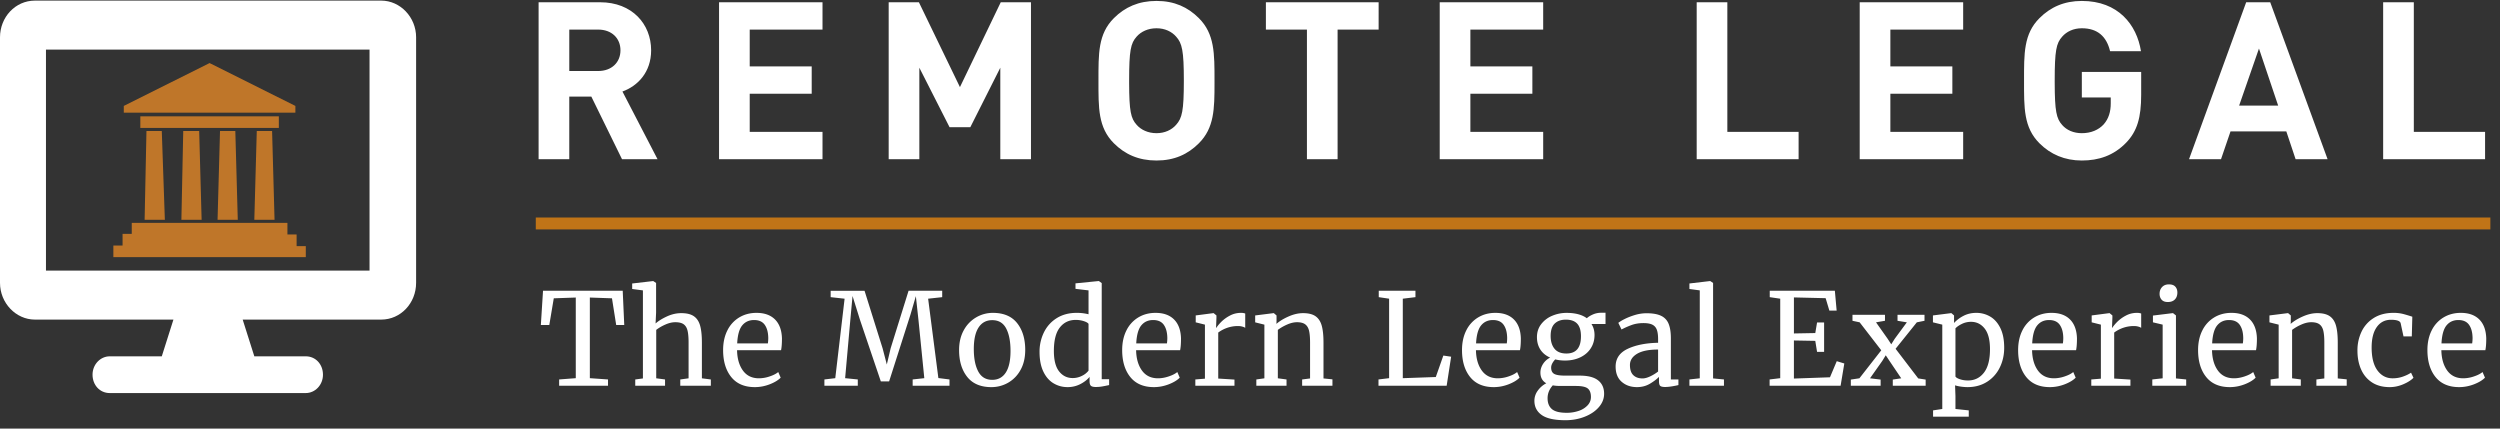 <svg width="210" height="36" xmlns="http://www.w3.org/2000/svg"><rect width="100%" height="100%" fill="#333333" stroke="none"/><g fill="none" fill-rule="evenodd"><path d="M47.819 13.371V8.113h1.853l2.576 5.258h2.984l-2.947-5.683c1.279-.463 2.41-1.611 2.41-3.463C54.694 2.022 53.1.19 50.412.19h-5.17v13.182h2.576zm2.427-7.405H47.82V2.485h2.427c1.13 0 1.872.722 1.872 1.74 0 1.019-.741 1.74-1.872 1.74zm18.845 7.405v-2.295h-6.115V7.873h5.207V5.577h-5.207V2.485h6.115V.189H60.4v13.182h8.691zm8.134 0V5.688l2.539 4.999h1.742l2.52-4.999v7.683h2.576V.19h-2.539l-3.428 7.128L77.188.19h-2.539v13.182h2.576zm19.92.112c1.5 0 2.631-.519 3.558-1.445 1.295-1.293 1.316-2.884 1.316-5.058v-.2c0-2.277.018-3.925-1.316-5.258C99.776.597 98.646.078 97.145.078s-2.65.519-3.577 1.444c-1.334 1.333-1.297 2.981-1.297 5.258 0 2.278-.037 3.925 1.297 5.258.927.926 2.076 1.445 3.577 1.445zm0-2.296c-.704 0-1.297-.278-1.668-.704-.488-.542-.624-1.136-.63-3.52V6.78c0-2.536.13-3.147.63-3.703.37-.425.964-.703 1.668-.703s1.279.278 1.65.703c.5.556.648 1.167.648 3.703 0 2.537-.148 3.148-.649 3.703-.37.426-.945.704-1.65.704zm15.213 2.184V2.485h3.447V.189h-9.47v2.296h3.447v10.886h2.576zm17.27 0v-2.295h-6.116V7.873h5.207V5.577h-5.207V2.485h6.115V.189h-8.691v13.182h8.691zm21.455 0v-2.295h-5.986V.189h-2.575v13.182h8.561zm13.823 0v-2.295h-6.115V7.873h5.207V5.577h-5.207V2.485h6.115V.189h-8.691v13.182h8.691zm9.968.112c1.409 0 2.669-.408 3.725-1.5.927-.963 1.26-2.11 1.26-4.018V6.04h-4.985v2.147h2.428v.5c0 .685-.167 1.278-.593 1.76-.426.462-1.056.74-1.835.74-.704 0-1.278-.26-1.649-.685-.488-.542-.624-1.155-.63-3.54V6.78c0-2.536.13-3.147.63-3.703.37-.425.945-.703 1.65-.703 1.315 0 2.075.685 2.371 1.925h2.595c-.352-2.221-1.909-4.22-4.967-4.22-1.482 0-2.631.518-3.558 1.443-1.334 1.333-1.297 2.981-1.297 5.258 0 2.278-.037 3.925 1.297 5.258.927.926 2.113 1.445 3.558 1.445zm11.692-.112l.797-2.332h4.688l.779 2.332h2.687L190.699.19h-2.02l-4.8 13.182h2.687zm4.8-4.499h-3.28l1.667-4.795 1.613 4.795zm17.38 4.5v-2.296h-5.985V.189h-2.576v13.182h8.562z" fill="#fff"/><path d="M51.073 32.4v-.526l-1.526-.107v-6.774l1.859.065.354 2.243h.677l-.129-2.877h-6.694l-.182 2.877h.709l.376-2.243 1.848-.065v6.774l-1.397.107v.526h4.105zm4.791 0v-.526l-.741-.097V27.71c.222-.172.48-.322.773-.45.294-.13.57-.194.828-.194.315 0 .551.06.709.177.158.118.265.297.322.537.058.24.086.57.086.993v3.005l-.698.097v.526h2.568v-.526l-.752-.097v-2.994c0-.602-.05-1.08-.15-1.434-.101-.354-.276-.617-.527-.789-.25-.171-.602-.257-1.053-.257-.408 0-.813.093-1.214.279-.401.186-.717.383-.946.59l.043-.912v-2.49l-.236-.161h-.022l-1.751.203v.462l.902.118v7.396l-.644.086v.526h2.503zm7.543.118c.422 0 .838-.079 1.246-.236.408-.158.716-.344.924-.558l-.204-.473c-.172.144-.414.267-.725.37a2.807 2.807 0 01-.898.156c-.58 0-1.028-.216-1.343-.649-.315-.433-.48-1.004-.494-1.712h3.696c.05-.23.075-.562.075-.998-.021-.687-.216-1.215-.585-1.584-.37-.368-.887-.553-1.553-.553-.544 0-1.03.13-1.456.387a2.612 2.612 0 00-.994 1.095c-.236.472-.354 1.02-.354 1.642 0 .945.227 1.7.682 2.265.455.565 1.116.848 1.983.848zm1.095-3.671h-2.578c.036-.709.177-1.213.424-1.514.247-.3.579-.45.994-.45.408 0 .707.134.897.402.19.268.289.635.296 1.1 0 .158-.011.312-.033.462zm7.553 3.553v-.526l-1.064-.107.43-4.82.193-2.083.634 2.03 1.741 5.141h.698l1.795-5.614.451-1.546.226 2.072.483 4.82-.978.107v.526h3.095v-.526l-.935-.118-.86-6.666 1.182-.129v-.537h-2.825l-1.505 4.83-.322 1.364-.355-1.363-1.515-4.83h-2.847v.536l1.171.129-.784 6.677-.913.107v.526h2.804zm11.228.118c.494 0 .958-.122 1.391-.365a2.726 2.726 0 001.048-1.073c.265-.473.397-1.034.397-1.686 0-.93-.227-1.681-.682-2.254-.455-.572-1.134-.859-2.036-.859a2.764 2.764 0 00-2.439 1.45c-.265.472-.398 1.03-.398 1.674 0 .93.228 1.682.683 2.254.454.573 1.133.86 2.036.86zm.064-.612c-.53 0-.92-.232-1.171-.698-.25-.465-.376-1.094-.376-1.889 0-.801.134-1.406.403-1.814.268-.408.65-.612 1.144-.612.537 0 .928.233 1.171.698.244.465.366 1.095.366 1.89 0 .8-.133 1.405-.398 1.813-.265.408-.645.612-1.139.612zm6.328.612c.38 0 .733-.082 1.059-.247.326-.164.589-.368.79-.612v.344c0 .207.039.343.118.408.078.064.21.096.397.096.186 0 .364-.014.532-.043.168-.028.367-.068.596-.118v-.493h-.623V23.78l-.236-.171h-.033l-1.934.193v.461l1.096.13v2.006a3.946 3.946 0 00-.999-.118c-.637 0-1.19.145-1.66.435-.47.29-.829.685-1.08 1.186a3.676 3.676 0 00-.376 1.664c0 .651.106 1.199.317 1.642.211.444.496.773.854.988.359.215.752.322 1.182.322zm.43-.762c-.466 0-.845-.186-1.139-.558-.294-.372-.44-.945-.44-1.718 0-.887.166-1.544.5-1.97.332-.425.778-.638 1.337-.638.236 0 .46.034.671.102.212.068.346.145.403.23v3.93a1.534 1.534 0 01-.548.434 1.69 1.69 0 01-.784.188zm6.822.762c.423 0 .839-.079 1.247-.236.408-.158.716-.344.924-.558l-.204-.473c-.172.144-.414.267-.726.37-.311.105-.61.156-.897.156-.58 0-1.028-.216-1.343-.649-.315-.433-.48-1.004-.494-1.712h3.696c.05-.23.075-.562.075-.998-.021-.687-.216-1.215-.585-1.584-.37-.368-.887-.553-1.553-.553-.544 0-1.03.13-1.456.387a2.612 2.612 0 00-.994 1.095c-.236.472-.354 1.02-.354 1.642 0 .945.227 1.7.682 2.265.455.565 1.116.848 1.982.848zm1.096-3.671h-2.578c.035-.709.177-1.213.424-1.514.247-.3.579-.45.994-.45.408 0 .707.134.897.402.19.268.288.635.296 1.1 0 .158-.011.312-.033.462zm5.673 3.553v-.515l-1.364-.086v-3.865a2.78 2.78 0 011.654-.547c.136 0 .26.016.37.048a.836.836 0 01.243.102v-1.202a1 1 0 00-.355-.054c-.344 0-.663.08-.956.242a2.982 2.982 0 00-.72.531c-.186.193-.315.35-.387.473h-.032l.032-.838v-.193l-.236-.193h-.022l-1.483.193v.58l.774.193v4.54l-.806.065v.526h3.288zm4.373 0v-.526l-.73-.097V27.71c.228-.172.49-.322.783-.45.294-.13.57-.194.828-.194.3 0 .53.06.687.177.158.118.265.297.323.537.057.24.086.57.086.993v3.016l-.666.086v.526h2.546v-.537l-.752-.075v-3.005c0-.602-.05-1.08-.15-1.434-.1-.354-.275-.617-.522-.789-.247-.171-.596-.257-1.047-.257-.387 0-.792.093-1.214.279-.423.186-.763.394-1.021.623l.01-.258v-.45l-.225-.194h-.032l-1.537.193v.58l.774.193v4.508l-.677.097v.526h2.536zm13.451 0l.376-2.437-.655-.096-.634 1.803-2.772.097V25.09l1.063-.129v-.537h-3.083v.537l.87.129v6.677l-.892.107v.526h5.727zm3.954.118c.422 0 .838-.079 1.246-.236.408-.158.716-.344.924-.558l-.204-.473c-.172.144-.414.267-.725.37a2.807 2.807 0 01-.898.156c-.58 0-1.027-.216-1.343-.649-.315-.433-.48-1.004-.494-1.712h3.696c.05-.23.075-.562.075-.998-.021-.687-.216-1.215-.585-1.584-.369-.368-.887-.553-1.553-.553-.544 0-1.03.13-1.456.387a2.612 2.612 0 00-.994 1.095c-.236.472-.354 1.02-.354 1.642 0 .945.227 1.7.682 2.265.455.565 1.116.848 1.983.848zm1.096-3.671h-2.58c.037-.709.178-1.213.425-1.514.247-.3.579-.45.994-.45.408 0 .707.134.897.402.19.268.289.635.296 1.1 0 .158-.011.312-.032.462zm4.93 6.451c.581 0 1.12-.098 1.618-.295.498-.197.894-.465 1.187-.805.294-.34.44-.714.44-1.122 0-.486-.168-.862-.504-1.127-.337-.265-.853-.397-1.547-.397h-1.215c-.444 0-.752-.048-.924-.145-.172-.097-.258-.274-.258-.531 0-.115.033-.233.097-.355.065-.121.147-.232.247-.332.244.064.52.096.828.096.472 0 .897-.09 1.273-.268.376-.179.67-.431.88-.757.212-.325.318-.7.318-1.122 0-.35-.086-.658-.258-.923h1.182v-.944h-.365c-.251 0-.487.05-.71.15-.222.1-.386.204-.494.311-.408-.3-.974-.45-1.697-.45-.43 0-.837.082-1.22.246a2.24 2.24 0 00-.924.709c-.233.307-.35.669-.35 1.084 0 .4.096.748.286 1.041.19.294.463.519.822.676a1.492 1.492 0 00-.591.526c-.15.23-.226.473-.226.73 0 .415.165.716.494.902a1.972 1.972 0 00-.704.601 1.425 1.425 0 00-.295.87c0 .508.206.907.618 1.197.412.29 1.076.434 1.993.434zm.076-5.603c-.444 0-.775-.132-.994-.397-.218-.265-.328-.623-.328-1.074 0-.48.115-.828.344-1.046.23-.219.541-.328.935-.328.423 0 .74.113.951.338.211.226.317.578.317 1.058 0 .966-.408 1.449-1.225 1.449zm.022 4.98c-.58 0-.993-.103-1.236-.31-.244-.208-.365-.512-.365-.913 0-.4.146-.762.44-1.084.165.036.39.053.677.053h1.268c.494 0 .827.074 1 .22.171.147.257.382.257.704 0 .272-.097.51-.29.713a1.808 1.808 0 01-.758.462 3.125 3.125 0 01-.993.156zm5.909-2.157c.394 0 .746-.09 1.058-.268.312-.18.575-.376.79-.59v.354c0 .207.036.341.107.402.072.06.208.091.408.091.165 0 .357-.018.575-.053.219-.036.4-.072.543-.108v-.472h-.634v-3.446c0-.515-.064-.926-.193-1.234a1.248 1.248 0 00-.64-.671c-.297-.14-.7-.21-1.209-.21-.329 0-.659.05-.988.15-.33.101-.62.216-.87.344a3.02 3.02 0 00-.516.312l.269.558c.286-.15.574-.277.864-.381.29-.104.618-.156.984-.156.322 0 .57.045.746.134.176.09.3.231.371.424.072.194.108.458.108.795v.3c-1.032.022-1.884.192-2.558.51-.673.319-1.01.814-1.01 1.487 0 .558.17.986.51 1.283.34.297.769.445 1.285.445zm.462-.73c-.323 0-.579-.091-.769-.274-.19-.182-.284-.467-.284-.853 0-.386.198-.7.596-.94.398-.239.987-.359 1.768-.359v1.846a3.409 3.409 0 01-.667.408c-.243.115-.458.172-.644.172zm6.844.612v-.526l-.914-.086V23.77l-.236-.161h-.022l-1.73.203v.462l.87.118v7.385l-.87.097v.526h2.902zm9.798 0l.311-1.868-.634-.193-.57 1.353-3.03.107V28.6l1.795.032.15.923h.592v-2.469h-.591l-.15.891-1.795.033v-3.027l2.665.064.311 1.041h.613l-.15-1.664h-5.47v.537l.881.129v6.677l-.892.107v.526h5.964zm3.362 0v-.515l-.892-.108 1.032-1.46.29-.472.322.483.978 1.45-.709.107v.515h2.761v-.515l-.623-.097-1.902-2.49 1.784-2.222.645-.13v-.504h-2.267v.505l.784.129-1.02 1.384-.29.462-.302-.462-.978-1.384.753-.13v-.504h-2.73v.505l.602.129 1.816 2.35-1.837 2.351-.72.108v.515h2.503zm7.403 2.598v-.526l-1.118-.118v-1.085l-.032-.901c.122.043.283.079.484.107.2.029.387.043.558.043.624 0 1.168-.147 1.634-.44a2.922 2.922 0 001.074-1.197c.25-.504.376-1.06.376-1.67 0-.665-.107-1.216-.322-1.652-.215-.437-.5-.759-.854-.966a2.266 2.266 0 00-1.166-.312c-.394 0-.75.083-1.07.247a2.813 2.813 0 00-.8.601v-.633l-.225-.193h-.022l-1.526.193v.58l.785.193v7.085l-.774.118v.526h2.998zm-.065-3.038c-.243 0-.467-.034-.671-.102-.204-.068-.331-.145-.382-.23V27.58c.13-.136.312-.26.548-.375.237-.115.491-.172.763-.172.466 0 .847.19 1.145.569.297.379.445.955.445 1.728 0 .88-.17 1.539-.51 1.975-.34.437-.786.655-1.338.655zm6.877.558c.422 0 .838-.079 1.246-.236.408-.158.716-.344.924-.558l-.204-.473c-.172.144-.414.267-.725.37a2.807 2.807 0 01-.898.156c-.58 0-1.028-.216-1.343-.649-.315-.433-.48-1.004-.494-1.712h3.696c.05-.23.075-.562.075-.998-.021-.687-.216-1.215-.585-1.584-.37-.368-.887-.553-1.553-.553-.544 0-1.03.13-1.456.387a2.612 2.612 0 00-.994 1.095c-.236.472-.354 1.02-.354 1.642 0 .945.227 1.7.682 2.265.455.565 1.116.848 1.983.848zm1.095-3.671h-2.578c.036-.709.177-1.213.424-1.514.247-.3.579-.45.994-.45.408 0 .707.134.897.402.19.268.289.635.296 1.1 0 .158-.011.312-.033.462zm5.673 3.553v-.515l-1.364-.086v-3.865a2.78 2.78 0 011.654-.547c.136 0 .26.016.371.048a.836.836 0 01.242.102v-1.202a1 1 0 00-.355-.054c-.344 0-.662.08-.956.242a2.982 2.982 0 00-.72.531c-.186.193-.315.35-.387.473h-.032l.032-.838v-.193l-.236-.193h-.022l-1.482.193v.58l.773.193v4.54l-.806.065v.526h3.288zm3.148-7.031c.25 0 .446-.072.585-.215.14-.143.21-.336.21-.58 0-.2-.057-.364-.172-.493-.115-.129-.294-.193-.537-.193-.244 0-.435.075-.575.225-.14.15-.21.34-.21.569 0 .2.058.365.172.494.115.129.287.193.516.193h.01zm1.536 7.031v-.526l-.86-.086v-5.292l-.246-.193h-.022l-1.665.204v.569l.816.193v4.508l-.87.097v.526h2.847zm3.664.118c.422 0 .838-.079 1.246-.236.408-.158.716-.344.924-.558l-.204-.473c-.172.144-.414.267-.725.37-.312.105-.61.156-.897.156-.58 0-1.028-.216-1.343-.649-.316-.433-.48-1.004-.495-1.712h3.696c.05-.23.076-.562.076-.998-.022-.687-.217-1.215-.586-1.584-.369-.368-.886-.553-1.553-.553-.544 0-1.03.13-1.455.387a2.612 2.612 0 00-.994 1.095c-.237.472-.355 1.02-.355 1.642 0 .945.228 1.7.682 2.265.455.565 1.116.848 1.983.848zm1.096-3.671h-2.579c.036-.709.177-1.213.424-1.514.248-.3.579-.45.994-.45.409 0 .708.134.898.402.19.268.288.635.295 1.1 0 .158-.01.312-.032.462zm4.867 3.553v-.526l-.731-.097V27.71a3.9 3.9 0 01.784-.45c.294-.13.57-.194.828-.194.3 0 .53.06.687.177.158.118.265.297.323.537.057.24.086.57.086.993v3.016l-.667.086v.526h2.547v-.537l-.752-.075v-3.005c0-.602-.05-1.08-.15-1.434-.1-.354-.275-.617-.522-.789-.247-.171-.596-.257-1.047-.257-.387 0-.792.093-1.214.279-.423.186-.763.394-1.021.623l.01-.258v-.45l-.225-.194h-.032l-1.537.193v.58l.774.193v4.508l-.677.097v.526h2.536zm7.467.118c.386 0 .768-.08 1.144-.241.376-.161.66-.342.854-.543l-.204-.429c-.193.129-.424.24-.693.333-.269.093-.553.14-.854.14-.523 0-.948-.22-1.273-.66-.326-.44-.49-1.083-.49-1.928 0-.744.146-1.318.436-1.722.29-.405.686-.607 1.187-.607.502 0 .774.1.817.3l.236 1.096h.698l.043-1.654c-.308-.1-.573-.178-.795-.236a3.218 3.218 0 00-.795-.086c-.637 0-1.183.142-1.638.424a2.72 2.72 0 00-1.032 1.144 3.638 3.638 0 00-.349 1.61c0 .587.102 1.11.306 1.572.204.462.509.825.914 1.09.404.265.9.397 1.488.397zm5.834 0c.422 0 .838-.079 1.246-.236.408-.158.716-.344.924-.558l-.204-.473c-.172.144-.414.267-.725.37a2.807 2.807 0 01-.898.156c-.58 0-1.028-.216-1.343-.649-.315-.433-.48-1.004-.494-1.712h3.696c.05-.23.075-.562.075-.998-.021-.687-.216-1.215-.585-1.584-.37-.368-.887-.553-1.553-.553-.544 0-1.03.13-1.456.387a2.612 2.612 0 00-.994 1.095c-.236.472-.354 1.02-.354 1.642 0 .945.227 1.7.682 2.265.455.565 1.116.848 1.983.848zm1.095-3.671h-2.578c.036-.709.177-1.213.424-1.514.247-.3.579-.45.994-.45.408 0 .707.134.897.402.19.268.289.635.296 1.1 0 .158-.011.312-.033.462z" fill="#fff" fill-rule="nonzero"/><path stroke="#C07417" stroke-linecap="square" d="M208.691 18.771H45.506"/><g fill-rule="nonzero"><path d="M34.953 3.137V23.76c0 1.697-1.286 3.086-2.934 3.086H20.385l.978 3.085h4.324c.824 0 1.442.669 1.442 1.543 0 .875-.67 1.543-1.442 1.543H9.215c-.824 0-1.442-.668-1.442-1.543 0-.874.67-1.543 1.442-1.543h4.375l.978-3.085H2.934C1.338 26.846 0 25.457 0 23.76V3.137C0 1.44 1.287.051 2.934.051H32.02c1.596 0 2.934 1.389 2.934 3.086zm-3.912 1.029H3.861V22.73h27.18V4.166z" fill="#fff"/><path d="M12.303 11.006h1.287l.258 7.457h-1.7l.155-7.457zm-1.235 7.714h13.075v.977h.772v.977h.772v.926H9.523v-.977h.773v-.977h.772v-.926zm13.744-9.823l-7.207-3.6-7.206 3.6v.566h14.413v-.566zm-13.024.874h11.634v.978H11.788V9.77zm9.781 1.235h1.287l.206 7.457h-1.699l.206-7.457zm-3.088 0h1.286l.206 7.457h-1.698l.206-7.457zm-3.09 0h1.34l.205 7.457h-1.699l.155-7.457z" fill="#BF7629"/></g></g></svg>